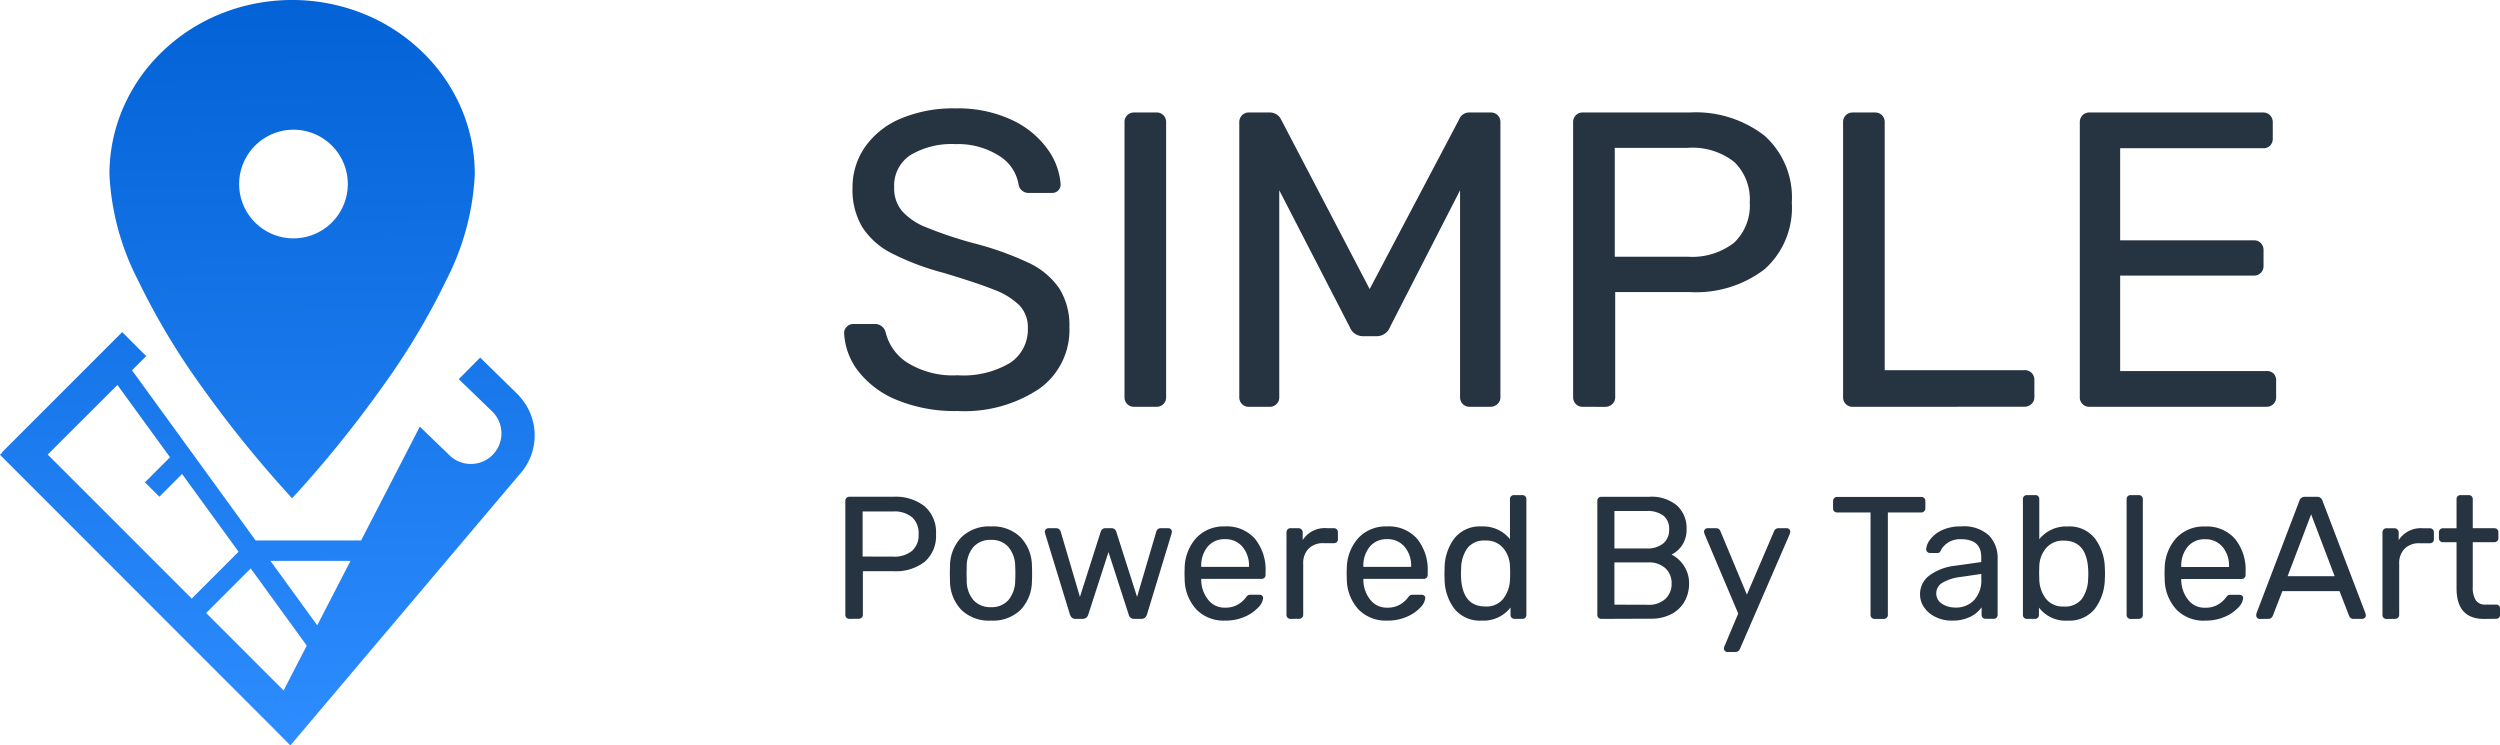 <svg xmlns="http://www.w3.org/2000/svg" xmlns:xlink="http://www.w3.org/1999/xlink" width="161.048" height="48.02" viewBox="0 0 161.048 48.02"><defs><linearGradient id="a" x1="0.54" x2="0.549" y2="1" gradientUnits="objectBoundingBox"><stop offset="0" stop-color="#0362d5"/><stop offset="1" stop-color="#2d8dff"/></linearGradient></defs><g transform="translate(603.999 511.108)"><path d="M12.227-63.569a9.8,9.8,0,0,1-3.887-.7,6.02,6.02,0,0,1-2.505-1.855,4.347,4.347,0,0,1-.921-2.478A.544.544,0,0,1,5.09-69a.573.573,0,0,1,.42-.176H6.891a.707.707,0,0,1,.7.542,3.208,3.208,0,0,0,1.395,1.95,5.55,5.55,0,0,0,3.237.813,5.9,5.9,0,0,0,3.386-.8A2.576,2.576,0,0,0,16.75-68.9a2.042,2.042,0,0,0-.555-1.49,4.72,4.72,0,0,0-1.639-1q-1.083-.433-3.25-1.083a16.683,16.683,0,0,1-3.358-1.273,4.867,4.867,0,0,1-1.869-1.679,4.693,4.693,0,0,1-.623-2.519,4.536,4.536,0,0,1,.8-2.627,5.311,5.311,0,0,1,2.289-1.828,8.672,8.672,0,0,1,3.548-.664,8.16,8.16,0,0,1,3.629.745,5.846,5.846,0,0,1,2.3,1.882,4.361,4.361,0,0,1,.84,2.275.544.544,0,0,1-.149.379.541.541,0,0,1-.42.163H16.858a.65.65,0,0,1-.7-.515,2.689,2.689,0,0,0-1.273-1.882,4.9,4.9,0,0,0-2.79-.745,5.173,5.173,0,0,0-2.9.7,2.344,2.344,0,0,0-1.056,2.086,2.276,2.276,0,0,0,.5,1.517,4.094,4.094,0,0,0,1.53,1.043A26.231,26.231,0,0,0,13.175-74.4,20.127,20.127,0,0,1,16.8-73.116a4.924,4.924,0,0,1,1.977,1.652,4.473,4.473,0,0,1,.65,2.505A4.64,4.64,0,0,1,17.481-65,8.677,8.677,0,0,1,12.227-63.569ZM23.6-63.84a.605.605,0,0,1-.447-.176.605.605,0,0,1-.176-.447V-82.176a.606.606,0,0,1,.176-.447A.605.605,0,0,1,23.6-82.8h1.435a.605.605,0,0,1,.447.176.606.606,0,0,1,.176.447v17.713a.605.605,0,0,1-.176.447.605.605,0,0,1-.447.176Zm7.394,0a.605.605,0,0,1-.447-.176.605.605,0,0,1-.176-.447V-82.149a.641.641,0,0,1,.176-.474A.605.605,0,0,1,31-82.8h1.354a.807.807,0,0,1,.7.433L38.77-71.424l5.769-10.942a.638.638,0,0,1,.23-.3.712.712,0,0,1,.447-.135h1.327a.64.64,0,0,1,.474.176.64.64,0,0,1,.176.474v17.686a.583.583,0,0,1-.19.447.652.652,0,0,1-.46.176H45.216a.605.605,0,0,1-.447-.176.605.605,0,0,1-.176-.447V-77.789l-4.523,8.83a.9.9,0,0,1-.867.569h-.84a.9.9,0,0,1-.867-.569l-4.55-8.83v13.326a.605.605,0,0,1-.176.447.605.605,0,0,1-.447.176Zm21.505,0a.605.605,0,0,1-.447-.176.605.605,0,0,1-.176-.447V-82.149a.641.641,0,0,1,.176-.474A.606.606,0,0,1,52.5-82.8h6.879A7.229,7.229,0,0,1,64.2-81.31,5.326,5.326,0,0,1,65.963-77a5.305,5.305,0,0,1-1.747,4.293,7.263,7.263,0,0,1-4.835,1.476H54.587v6.771a.583.583,0,0,1-.19.447.652.652,0,0,1-.46.176Zm6.744-9.669a4.407,4.407,0,0,0,2.993-.894A3.279,3.279,0,0,0,63.254-77a3.345,3.345,0,0,0-1-2.614,4.353,4.353,0,0,0-3.006-.907H54.56v7.015ZM69.89-63.84a.605.605,0,0,1-.447-.176.605.605,0,0,1-.176-.447V-82.176a.606.606,0,0,1,.176-.447.605.605,0,0,1,.447-.176h1.435a.605.605,0,0,1,.447.176.606.606,0,0,1,.176.447V-66.2H80.94a.64.64,0,0,1,.474.176.64.64,0,0,1,.176.474v1.083a.583.583,0,0,1-.19.447.652.652,0,0,1-.46.176Zm15.249,0a.605.605,0,0,1-.447-.176.605.605,0,0,1-.176-.447V-82.149a.641.641,0,0,1,.176-.474.605.605,0,0,1,.447-.176H96.324a.605.605,0,0,1,.447.176.64.64,0,0,1,.176.474v1.029a.633.633,0,0,1-.163.447.6.6,0,0,1-.46.176H87.116v5.932h8.613a.605.605,0,0,1,.447.176.641.641,0,0,1,.176.474v1a.605.605,0,0,1-.176.447.605.605,0,0,1-.447.176H87.116v6.148h9.425a.623.623,0,0,1,.46.163.623.623,0,0,1,.163.46v1.056a.605.605,0,0,1-.176.447.606.606,0,0,1-.447.176Z" transform="translate(-554.536 -421.062)" fill="#263340"/><g transform="translate(-721.811 -2368.028)"><path d="M18.7,48.019l-1.011-1.024L0,29.3l.149-.149-.017-.017,7.739-7.739,1.547,1.548-.913.913,7.964,10.962H23.26l3.785-7.334,1.92,1.854A1.97,1.97,0,1,0,31.7,26.5l-2.147-2.074,1.378-1.39,2.532,2.478,0,.018a3.722,3.722,0,0,1,.246,4.737v.008l-.054.063c-.057.072-.117.144-.185.22L18.706,48.019h0Zm-5.42-8.529,4.99,4.99,1.491-2.889-3.611-4.971Zm7.155.794,2.143-4.151H17.424Zm-17.361-11,9.277,9.277,3.017-3.017-3.64-5.009L10.267,32l-.929-.929,1.613-1.613L7.565,24.8ZM18.818,32.1a74.723,74.723,0,0,1-5.884-7.272,45.435,45.435,0,0,1-4.045-6.777A16.6,16.6,0,0,1,7.05,11.235a10.747,10.747,0,0,1,.923-4.376,11.175,11.175,0,0,1,2.521-3.571A11.771,11.771,0,0,1,14.234.882a12.354,12.354,0,0,1,9.168,0,11.771,11.771,0,0,1,3.74,2.406,11.175,11.175,0,0,1,2.521,3.571,10.747,10.747,0,0,1,.923,4.376,16.6,16.6,0,0,1-1.839,6.815A45.512,45.512,0,0,1,24.7,24.826,74.722,74.722,0,0,1,18.819,32.1ZM15.405,11.856a3.5,3.5,0,1,0,3.5-3.5A3.505,3.505,0,0,0,15.405,11.856Z" transform="translate(117.812 1856.919)" fill="url(#a)"/></g><path d="M-272.614-24.686a.251.251,0,0,1-.185-.073.251.251,0,0,1-.073-.185v-7.334a.266.266,0,0,1,.073-.2.251.251,0,0,1,.185-.073h2.853a3,3,0,0,1,2,.618,2.209,2.209,0,0,1,.73,1.786,2.2,2.2,0,0,1-.724,1.78,3.012,3.012,0,0,1-2,.612h-1.988v2.808a.242.242,0,0,1-.079.185.27.27,0,0,1-.191.073Zm2.8-4.009a1.827,1.827,0,0,0,1.241-.371,1.36,1.36,0,0,0,.421-1.078,1.387,1.387,0,0,0-.416-1.084,1.805,1.805,0,0,0-1.247-.376h-1.943V-28.7Zm6.323,4.122a2.553,2.553,0,0,1-1.915-.7,2.7,2.7,0,0,1-.724-1.853l-.011-.483.011-.483a2.692,2.692,0,0,1,.73-1.847,2.545,2.545,0,0,1,1.909-.7,2.545,2.545,0,0,1,1.909.7,2.692,2.692,0,0,1,.73,1.847q.011.124.011.483t-.011.483a2.7,2.7,0,0,1-.724,1.853A2.553,2.553,0,0,1-263.494-24.574Zm0-.865a1.437,1.437,0,0,0,1.117-.449,1.973,1.973,0,0,0,.444-1.292q.011-.112.011-.427t-.011-.427a1.973,1.973,0,0,0-.444-1.292,1.437,1.437,0,0,0-1.117-.449,1.455,1.455,0,0,0-1.123.449,1.914,1.914,0,0,0-.438,1.292l-.011.427.011.427a1.914,1.914,0,0,0,.438,1.292A1.455,1.455,0,0,0-263.494-25.439Zm5.447.752a.335.335,0,0,1-.225-.067.524.524,0,0,1-.135-.213L-260-30.178l-.022-.112a.219.219,0,0,1,.073-.168.234.234,0,0,1,.163-.067h.494a.277.277,0,0,1,.185.062.3.3,0,0,1,.1.129l1.247,4.234,1.336-4.189a.331.331,0,0,1,.1-.163.3.3,0,0,1,.213-.073h.382a.3.3,0,0,1,.213.073.331.331,0,0,1,.1.163l1.337,4.189,1.247-4.234a.251.251,0,0,1,.084-.124.263.263,0,0,1,.185-.067h.505a.216.216,0,0,1,.157.067.229.229,0,0,1,.067.168l-.022.112-1.584,5.211a.524.524,0,0,1-.135.213.355.355,0,0,1-.236.067h-.438a.341.341,0,0,1-.371-.281l-1.3-4.021-1.3,4.021a.368.368,0,0,1-.382.281Zm9.636.112a2.453,2.453,0,0,1-1.847-.713,2.924,2.924,0,0,1-.758-1.949l-.011-.382.011-.371a2.962,2.962,0,0,1,.769-1.932,2.415,2.415,0,0,1,1.825-.719,2.417,2.417,0,0,1,1.932.792,3.158,3.158,0,0,1,.685,2.139v.191a.251.251,0,0,1-.073.185.251.251,0,0,1-.185.073h-3.886v.1a2.081,2.081,0,0,0,.444,1.241,1.321,1.321,0,0,0,1.084.511,1.572,1.572,0,0,0,.848-.208,1.665,1.665,0,0,0,.489-.432.653.653,0,0,1,.152-.163.421.421,0,0,1,.185-.028h.55a.254.254,0,0,1,.168.056.193.193,0,0,1,.067.157.988.988,0,0,1-.309.6,2.542,2.542,0,0,1-.865.6A3.05,3.05,0,0,1-248.411-24.574Zm1.539-3.459v-.034a1.866,1.866,0,0,0-.421-1.263,1.415,1.415,0,0,0-1.129-.489,1.382,1.382,0,0,0-1.117.489,1.9,1.9,0,0,0-.41,1.263v.034Zm2.673,3.347a.251.251,0,0,1-.185-.073.251.251,0,0,1-.073-.185v-5.312a.27.27,0,0,1,.073-.191.242.242,0,0,1,.185-.079h.517a.26.26,0,0,1,.191.079.26.26,0,0,1,.079.191v.494a1.687,1.687,0,0,1,1.572-.764h.438a.251.251,0,0,1,.185.073.251.251,0,0,1,.073.185v.46a.233.233,0,0,1-.073.18.263.263,0,0,1-.185.067h-.674a1.278,1.278,0,0,0-.955.354,1.309,1.309,0,0,0-.348.96v3.3a.242.242,0,0,1-.079.185.271.271,0,0,1-.191.073Zm6.233.112a2.453,2.453,0,0,1-1.847-.713,2.924,2.924,0,0,1-.758-1.949l-.011-.382.011-.371a2.962,2.962,0,0,1,.769-1.932,2.415,2.415,0,0,1,1.825-.719,2.417,2.417,0,0,1,1.932.792,3.158,3.158,0,0,1,.685,2.139v.191a.251.251,0,0,1-.073.185.251.251,0,0,1-.185.073h-3.886v.1a2.081,2.081,0,0,0,.444,1.241,1.321,1.321,0,0,0,1.084.511,1.572,1.572,0,0,0,.848-.208,1.665,1.665,0,0,0,.489-.432.654.654,0,0,1,.152-.163.421.421,0,0,1,.185-.028h.55a.254.254,0,0,1,.168.056.193.193,0,0,1,.067.157.989.989,0,0,1-.309.6,2.543,2.543,0,0,1-.865.6A3.05,3.05,0,0,1-237.966-24.574Zm1.539-3.459v-.034a1.866,1.866,0,0,0-.421-1.263,1.415,1.415,0,0,0-1.129-.489,1.382,1.382,0,0,0-1.117.489,1.9,1.9,0,0,0-.41,1.263v.034Zm4.548,3.459a2.1,2.1,0,0,1-1.763-.764,3.2,3.2,0,0,1-.629-1.932l-.011-.337.011-.337a3.213,3.213,0,0,1,.629-1.926,2.092,2.092,0,0,1,1.763-.769,2.212,2.212,0,0,1,1.819.82V-32.4a.251.251,0,0,1,.073-.185.251.251,0,0,1,.185-.073h.539a.251.251,0,0,1,.185.073A.251.251,0,0,1-229-32.4v7.457a.251.251,0,0,1-.073.185.251.251,0,0,1-.185.073h-.505a.251.251,0,0,1-.185-.073.251.251,0,0,1-.073-.185v-.472A2.2,2.2,0,0,1-231.879-24.574Zm.236-.91a1.367,1.367,0,0,0,1.162-.511,2.134,2.134,0,0,0,.421-1.219q.011-.124.011-.427t-.011-.438a1.877,1.877,0,0,0-.427-1.157,1.409,1.409,0,0,0-1.157-.494,1.349,1.349,0,0,0-1.162.494,2.309,2.309,0,0,0-.4,1.3l-.011.326Q-233.216-25.483-231.643-25.483Zm7.469.8a.251.251,0,0,1-.185-.073.251.251,0,0,1-.073-.185v-7.334a.266.266,0,0,1,.073-.2.251.251,0,0,1,.185-.073h3.077a2.544,2.544,0,0,1,1.808.573,1.974,1.974,0,0,1,.606,1.5,1.8,1.8,0,0,1-.286,1.044,1.765,1.765,0,0,1-.679.606,2.055,2.055,0,0,1,.8.73,2.014,2.014,0,0,1,.326,1.134,2.323,2.323,0,0,1-.286,1.146,2.06,2.06,0,0,1-.848.82,2.8,2.8,0,0,1-1.348.3Zm2.909-4.537a1.609,1.609,0,0,0,1.084-.326,1.139,1.139,0,0,0,.376-.91,1.067,1.067,0,0,0-.371-.876,1.687,1.687,0,0,0-1.089-.3h-2.066v2.415Zm.112,3.628a1.534,1.534,0,0,0,1.106-.382,1.294,1.294,0,0,0,.4-.977,1.3,1.3,0,0,0-.4-.994,1.548,1.548,0,0,0-1.106-.376h-2.179V-25.6Zm5.1,3.044a.216.216,0,0,1-.157-.067.216.216,0,0,1-.067-.157.519.519,0,0,1,.056-.2l.865-2.055L-217.5-30.1a.722.722,0,0,1-.056-.191.229.229,0,0,1,.067-.168.229.229,0,0,1,.168-.067h.55a.288.288,0,0,1,.27.191l1.707,4.088,1.752-4.088a.3.3,0,0,1,.281-.191h.528a.229.229,0,0,1,.168.067A.215.215,0,0,1-212-30.3a1.076,1.076,0,0,1-.056.2l-3.19,7.356a.3.3,0,0,1-.281.191Zm9.479-2.134a.251.251,0,0,1-.185-.073.251.251,0,0,1-.073-.185v-6.6h-2.156a.251.251,0,0,1-.185-.073.251.251,0,0,1-.073-.185v-.472a.271.271,0,0,1,.073-.191.242.242,0,0,1,.185-.079h5.413a.266.266,0,0,1,.2.073.266.266,0,0,1,.073.2v.472a.242.242,0,0,1-.079.185.27.27,0,0,1-.191.073h-2.145v6.6a.242.242,0,0,1-.079.185.27.27,0,0,1-.191.073Zm4.975.112a2.346,2.346,0,0,1-1.022-.225,1.891,1.891,0,0,1-.747-.612,1.45,1.45,0,0,1-.275-.859,1.48,1.48,0,0,1,.612-1.219,3.424,3.424,0,0,1,1.657-.623l1.673-.236v-.326q0-1.146-1.314-1.146a1.44,1.44,0,0,0-.809.208,1.426,1.426,0,0,0-.472.489.334.334,0,0,1-.084.146.2.2,0,0,1-.14.045H-203a.238.238,0,0,1-.174-.073.238.238,0,0,1-.073-.174,1.193,1.193,0,0,1,.253-.612,1.96,1.96,0,0,1,.747-.6,2.77,2.77,0,0,1,1.247-.253,2.381,2.381,0,0,1,1.808.59,2.066,2.066,0,0,1,.55,1.466v3.639a.251.251,0,0,1-.073.185.251.251,0,0,1-.185.073h-.517a.251.251,0,0,1-.185-.073.251.251,0,0,1-.073-.185v-.483a1.941,1.941,0,0,1-.719.606A2.579,2.579,0,0,1-201.6-24.574Zm.236-.842a1.6,1.6,0,0,0,1.2-.477,1.889,1.889,0,0,0,.466-1.376v-.314l-1.3.191a3.007,3.007,0,0,0-1.2.376.779.779,0,0,0-.4.668.776.776,0,0,0,.371.691A1.569,1.569,0,0,0-201.365-25.416Zm7.221.842a2.155,2.155,0,0,1-1.842-.842v.472a.251.251,0,0,1-.073.185.251.251,0,0,1-.185.073h-.517a.251.251,0,0,1-.185-.073.251.251,0,0,1-.073-.185V-32.4a.251.251,0,0,1,.073-.185.251.251,0,0,1,.185-.073h.55a.233.233,0,0,1,.18.073.263.263,0,0,1,.067.185v2.583a2.212,2.212,0,0,1,1.819-.82,2.092,2.092,0,0,1,1.763.769,3.27,3.27,0,0,1,.64,1.926q.011.124.011.337t-.011.337a3.261,3.261,0,0,1-.64,1.932A2.1,2.1,0,0,1-194.144-24.574Zm-.236-.91a1.349,1.349,0,0,0,1.162-.494,2.309,2.309,0,0,0,.4-1.3q.011-.112.011-.326,0-2.123-1.572-2.123a1.409,1.409,0,0,0-1.157.494,1.877,1.877,0,0,0-.427,1.157l-.011.438.011.427a2.134,2.134,0,0,0,.421,1.219A1.366,1.366,0,0,0-194.379-25.483Zm4.3.8a.251.251,0,0,1-.185-.073.251.251,0,0,1-.073-.185V-32.4a.251.251,0,0,1,.073-.185.251.251,0,0,1,.185-.073h.528a.251.251,0,0,1,.185.073.251.251,0,0,1,.073.185v7.457a.251.251,0,0,1-.073.185.251.251,0,0,1-.185.073Zm4.8.112a2.453,2.453,0,0,1-1.847-.713,2.924,2.924,0,0,1-.758-1.949l-.011-.382.011-.371a2.962,2.962,0,0,1,.769-1.932,2.415,2.415,0,0,1,1.825-.719,2.417,2.417,0,0,1,1.932.792,3.158,3.158,0,0,1,.685,2.139v.191a.251.251,0,0,1-.073.185.251.251,0,0,1-.185.073h-3.886v.1a2.081,2.081,0,0,0,.444,1.241,1.321,1.321,0,0,0,1.084.511,1.572,1.572,0,0,0,.848-.208,1.665,1.665,0,0,0,.489-.432.654.654,0,0,1,.152-.163.421.421,0,0,1,.185-.028h.55a.254.254,0,0,1,.168.056.193.193,0,0,1,.067.157.988.988,0,0,1-.309.6,2.543,2.543,0,0,1-.865.6A3.05,3.05,0,0,1-185.282-24.574Zm1.539-3.459v-.034a1.866,1.866,0,0,0-.421-1.263,1.415,1.415,0,0,0-1.129-.489,1.382,1.382,0,0,0-1.117.489,1.9,1.9,0,0,0-.41,1.263v.034Zm1.977,3.347a.216.216,0,0,1-.157-.067.215.215,0,0,1-.067-.157.451.451,0,0,1,.011-.124L-179.2-32.3a.35.35,0,0,1,.359-.247h.764a.35.35,0,0,1,.359.247l2.774,7.266.022.124a.216.216,0,0,1-.067.157.215.215,0,0,1-.157.067h-.573a.272.272,0,0,1-.191-.062.313.313,0,0,1-.09-.129l-.618-1.595H-180.3l-.618,1.595a.3.3,0,0,1-.1.129.277.277,0,0,1-.185.062Zm4.829-2.752-1.516-3.987-1.516,3.987Zm3.336,2.752a.251.251,0,0,1-.185-.073.251.251,0,0,1-.073-.185v-5.312a.27.27,0,0,1,.073-.191.242.242,0,0,1,.185-.079h.517a.26.26,0,0,1,.191.079.26.26,0,0,1,.079.191v.494a1.687,1.687,0,0,1,1.572-.764h.438a.251.251,0,0,1,.185.073.251.251,0,0,1,.073.185v.46a.233.233,0,0,1-.073.18.263.263,0,0,1-.185.067h-.674a1.278,1.278,0,0,0-.955.354,1.309,1.309,0,0,0-.348.96v3.3a.242.242,0,0,1-.079.185.27.27,0,0,1-.191.073Zm6.289,0q-1.774,0-1.774-1.977v-2.965h-.876a.251.251,0,0,1-.185-.073.251.251,0,0,1-.073-.185v-.382a.251.251,0,0,1,.073-.185.251.251,0,0,1,.185-.073h.876V-32.4a.251.251,0,0,1,.073-.185.251.251,0,0,1,.185-.073h.528a.251.251,0,0,1,.185.073.251.251,0,0,1,.073.185v1.876h1.393a.251.251,0,0,1,.185.073.251.251,0,0,1,.073.185v.382a.251.251,0,0,1-.073.185.251.251,0,0,1-.185.073h-1.393v2.886a1.537,1.537,0,0,0,.191.848.7.7,0,0,0,.629.286h.685a.251.251,0,0,1,.185.073.251.251,0,0,1,.073.185v.4a.251.251,0,0,1-.073.185.251.251,0,0,1-.185.073Z" transform="translate(-276.671 -446.556)" fill="#263340"/></g></svg>